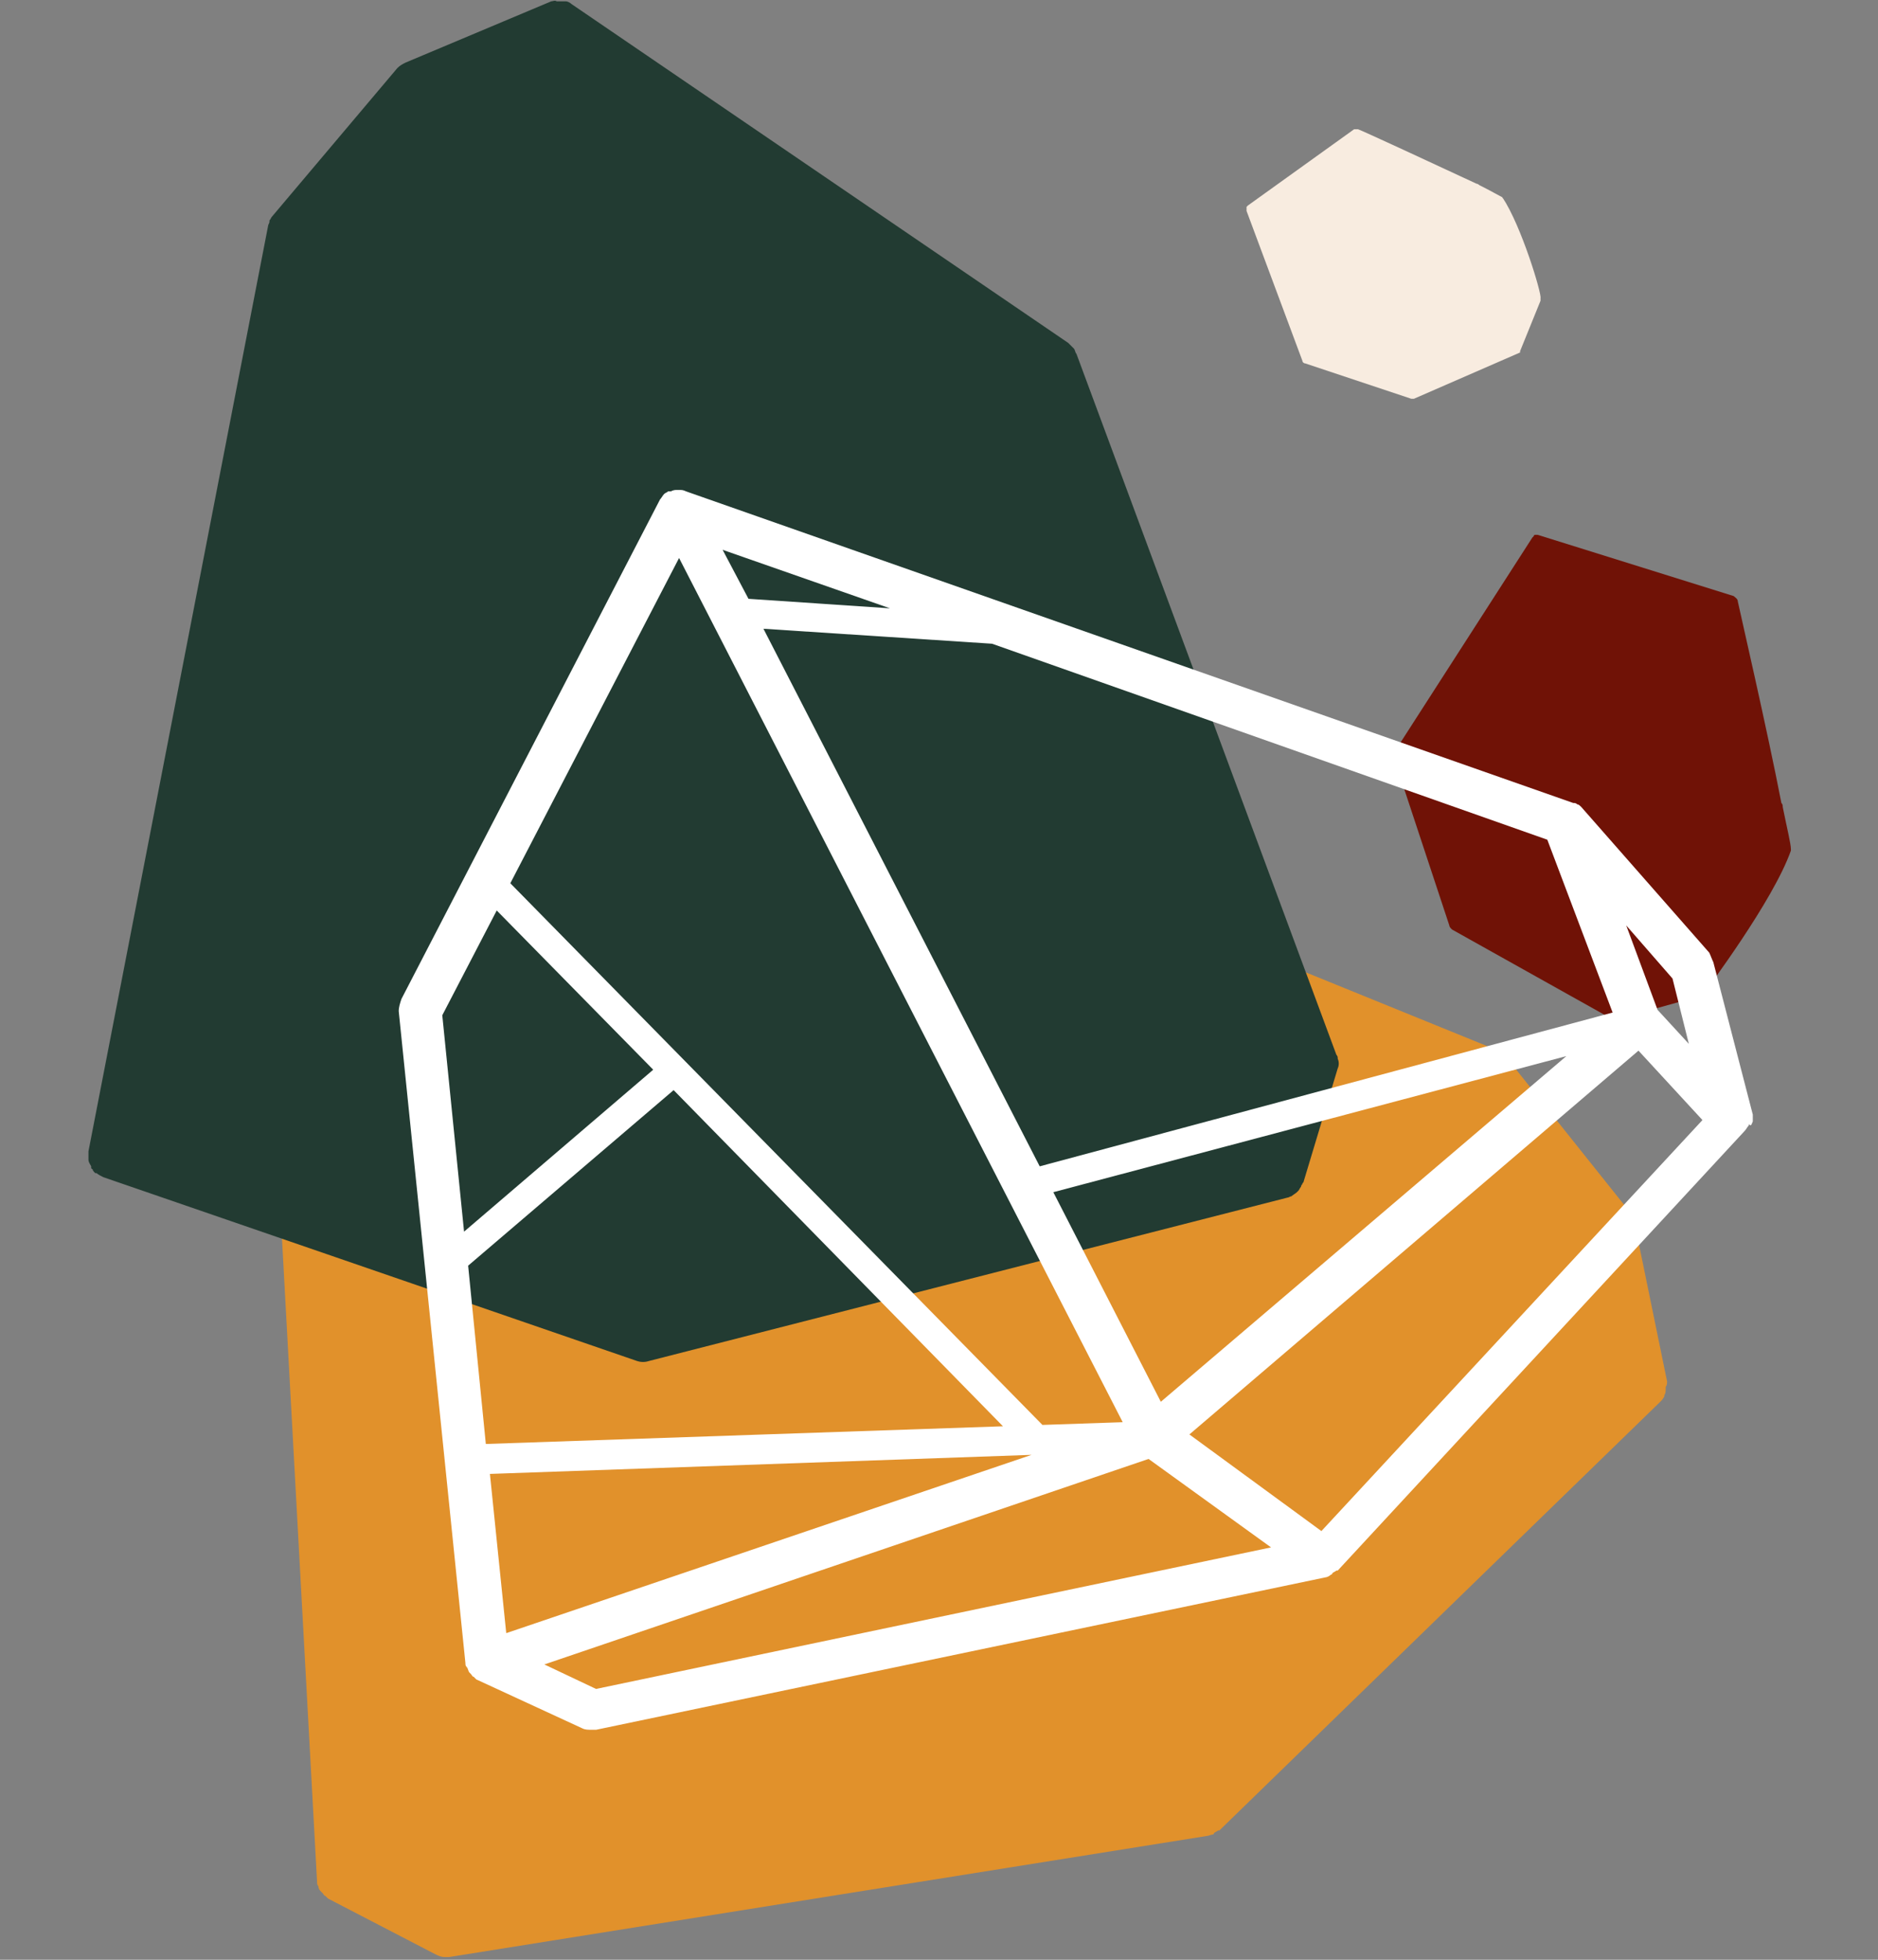 <?xml version="1.0" encoding="utf-8"?>
<!-- Generator: Adobe Illustrator 22.1.0, SVG Export Plug-In . SVG Version: 6.00 Build 0)  -->
<svg version="1.1" id="Layer_1" xmlns="http://www.w3.org/2000/svg" xmlns:xlink="http://www.w3.org/1999/xlink" x="0px" y="0px"
	 width="138px" height="144px" viewBox="0 0 138 144" style="enable-background:new 0 0 138 144;" xml:space="preserve">
<rect x="0" y="0" width="138" height="144" fill="#808080" stroke="none"/>
<style type="text/css">
	.st0{fill:#E1912B;}
	.st1{fill:#223B32;}
	.st2{fill:#701206;}
	.st3{fill:#F8ECE0;}
	.st4{fill:#FFFFFF;}
</style>
<path class="st0" d="M122.5,101.5l-2.4-11.7c-0.1-0.3-0.2-0.5-0.3-0.7l-9.1-11.4l0,0c-0.1-0.1-0.2-0.2-0.3-0.3l0,0
	c-0.1-0.1-0.2-0.1-0.3-0.2l0,0L44.2,50.4l0,0c-0.2-0.1-0.3-0.1-0.5-0.1c0,0,0,0-0.1,0c-0.2,0-0.3,0-0.5,0.1H43h-0.1
	c-0.1,0.1-0.2,0.1-0.3,0.2l0,0c-0.1,0.1-0.3,0.3-0.3,0.4l0,0L20.8,87.9c-0.2,0.3-0.2,0.6-0.2,0.9l2.7,49.5l0,0c0,0.1,0,0.2,0.1,0.3
	l0,0c0,0.2,0.1,0.3,0.2,0.4l0.1,0.1c0.1,0.1,0.1,0.2,0.2,0.2l0.1,0.1l0.1,0.1l7.9,4.1c0.2,0.1,0.4,0.2,0.7,0.2c0.1,0,0.2,0,0.3,0
	l55.7-8.9l0,0c0.1,0,0.3-0.1,0.4-0.1c0,0,0.1,0,0.1-0.1c0.1-0.1,0.2-0.1,0.3-0.2c0,0,0,0,0.1,0L122,103c0.1-0.1,0.2-0.2,0.3-0.4
	v-0.1c0.1-0.1,0.1-0.3,0.1-0.5v-0.1C122.5,101.8,122.5,101.6,122.5,101.5z"/>
<path class="st1" d="M40.5,0.1L29.8,4.6c-0.2,0.1-0.4,0.2-0.6,0.4L20,15.9l0,0c-0.1,0.1-0.1,0.2-0.2,0.3c0,0,0,0,0,0.1
	s-0.1,0.2-0.1,0.3l0,0l-13.2,68l0,0c0,0.2,0,0.3,0,0.5c0,0,0,0,0,0.1c0,0.2,0.1,0.3,0.2,0.5c0,0,0,0,0,0.1c0,0,0,0.1,0.1,0.1
	c0,0.1,0.1,0.2,0.2,0.3c0,0,0,0,0.1,0c0.1,0.1,0.3,0.2,0.5,0.3l0,0L46.8,100c0.3,0.1,0.6,0.1,0.9,0l46.9-12l0,0
	c0.1,0,0.2-0.1,0.3-0.1l0,0c0.1-0.1,0.3-0.2,0.4-0.3l0.1-0.1c0.1-0.1,0.1-0.2,0.2-0.3c0,0,0-0.1,0.1-0.2c0-0.1,0.1-0.1,0.1-0.2
	l2.5-8.3c0.1-0.2,0.1-0.5,0-0.7c0-0.1,0-0.2-0.1-0.3L79.1,26l0,0c-0.1-0.1-0.1-0.3-0.2-0.4l-0.1-0.1c-0.1-0.1-0.2-0.2-0.2-0.2
	s0,0-0.1-0.1L42,0.3c-0.1-0.1-0.3-0.2-0.4-0.2h-0.1c-0.2,0-0.3,0-0.5,0h-0.1C40.8,0,40.6,0.1,40.5,0.1z"/>
<path class="st2" d="M131.6,62.4L131.6,62.4c0-0.4-0.3-1.6-0.6-3.1c0-0.1,0-0.2-0.1-0.3c-1-5.2-3.1-14.3-3.2-14.8
	c0-0.2-0.2-0.3-0.3-0.4L113,39.3l0,0h-0.1l0,0h-0.1l0,0c0,0-0.1,0-0.1,0.1l0,0l0,0l-0.1,0.1l0,0l-10.1,15.7
	c-0.1,0.1-0.1,0.3-0.1,0.4l4.1,12.4c0,0.1,0.1,0.2,0.2,0.3l11.8,6.6l0,0l0,0c0,0,0,0,0.1,0l0,0h0.1l0,0h0.1l6.1-1.7
	c0.1,0,0.2-0.1,0.3-0.2c0.2-0.3,5.1-6.8,6.4-10.5l0,0V62.4L131.6,62.4C131.6,62.5,131.6,62.4,131.6,62.4z"/>
<path class="st3" d="M110.4,14.5L110.4,14.5c-0.2-0.1-0.9-0.5-1.7-0.9c0,0-0.1-0.1-0.2-0.1c-3-1.4-8.4-3.9-8.7-4c-0.1,0-0.2,0-0.3,0
	l-7.8,5.6l0,0c0,0,0,0-0.1,0.1l0,0c0,0,0,0,0,0.1l0,0v0.1l0,0l0,0v0.1l0,0l4.1,11c0,0.1,0.1,0.2,0.2,0.2l7.8,2.6c0.1,0,0.1,0,0.2,0
	l7.8-3.4l0,0l0,0l0,0l0,0l0,0l0,0c0,0,0,0,0-0.1l1.5-3.7c0-0.1,0-0.1,0-0.2C113.3,21.6,111.8,16.6,110.4,14.5
	C110.5,14.6,110.5,14.6,110.4,14.5C110.5,14.6,110.4,14.6,110.4,14.5L110.4,14.5L110.4,14.5z"/>
<path class="st4" d="M128.8,82.4L128.8,82.4c0-0.2,0-0.4,0-0.5l-2.9-11.2c-0.1-0.2-0.2-0.5-0.3-0.7l-9.4-10.7l0,0
	c-0.1-0.1-0.2-0.2-0.3-0.2l0,0c-0.1-0.1-0.2-0.1-0.3-0.1l0,0L50.4,36.1l0,0C50.2,36,50.1,36,49.9,36c0,0,0,0-0.1,0
	c-0.2,0-0.3,0-0.5,0.1c0,0,0,0-0.1,0h-0.1c-0.1,0.1-0.2,0.1-0.3,0.2l0,0c-0.1,0.1-0.2,0.3-0.3,0.4l0,0l-19,36.7
	c-0.1,0.3-0.2,0.6-0.2,0.9l4.9,47.9l0,0c0,0.1,0,0.2,0.1,0.3l0,0c0.1,0.1,0.1,0.3,0.2,0.4l0.1,0.1c0.1,0.1,0.1,0.2,0.2,0.2l0.1,0.1
	l0.1,0.1l7.8,3.6c0.2,0.1,0.4,0.1,0.7,0.1c0.1,0,0.2,0,0.3,0l53.6-11.2l0,0c0.1,0,0.3-0.1,0.4-0.2c0,0,0.1,0,0.1-0.1
	c0.1-0.1,0.2-0.1,0.3-0.2c0,0,0,0,0.1,0l29.9-32.3c0.1-0.1,0.2-0.3,0.3-0.4v-0.1C128.7,82.8,128.7,82.6,128.8,82.4z M97.1,112.5
	l-9.7-7.1l33-28.2l4.7,5.1L97.1,112.5z M37.2,120L36,108.3l39.8-1.4L37.2,120z M49.9,41l32.6,63.5l-5.9,0.2L37.5,64.9L49.9,41z
	 M113.7,61.7l4.8,12.7L76.4,85.7L56.1,46.2l16.8,1.1L113.7,61.7z M77.4,87.6l37.7-10L85.3,103L77.4,87.6z M55,44l-1.9-3.6l12.3,4.3
	L55,44z M73.7,104.8l-38,1.3L34.4,93l15.1-12.9L73.7,104.8z M124.1,76.7l-2.3-2.5l-2.3-6.2l3.4,3.9L124.1,76.7z M36.5,66.9L48,78.6
	L34.1,90.5l-1.6-15.9L36.5,66.9z M43.8,124.1l-3.8-1.8l44.4-15.1l9,6.5L43.8,124.1z"/>
</svg>

